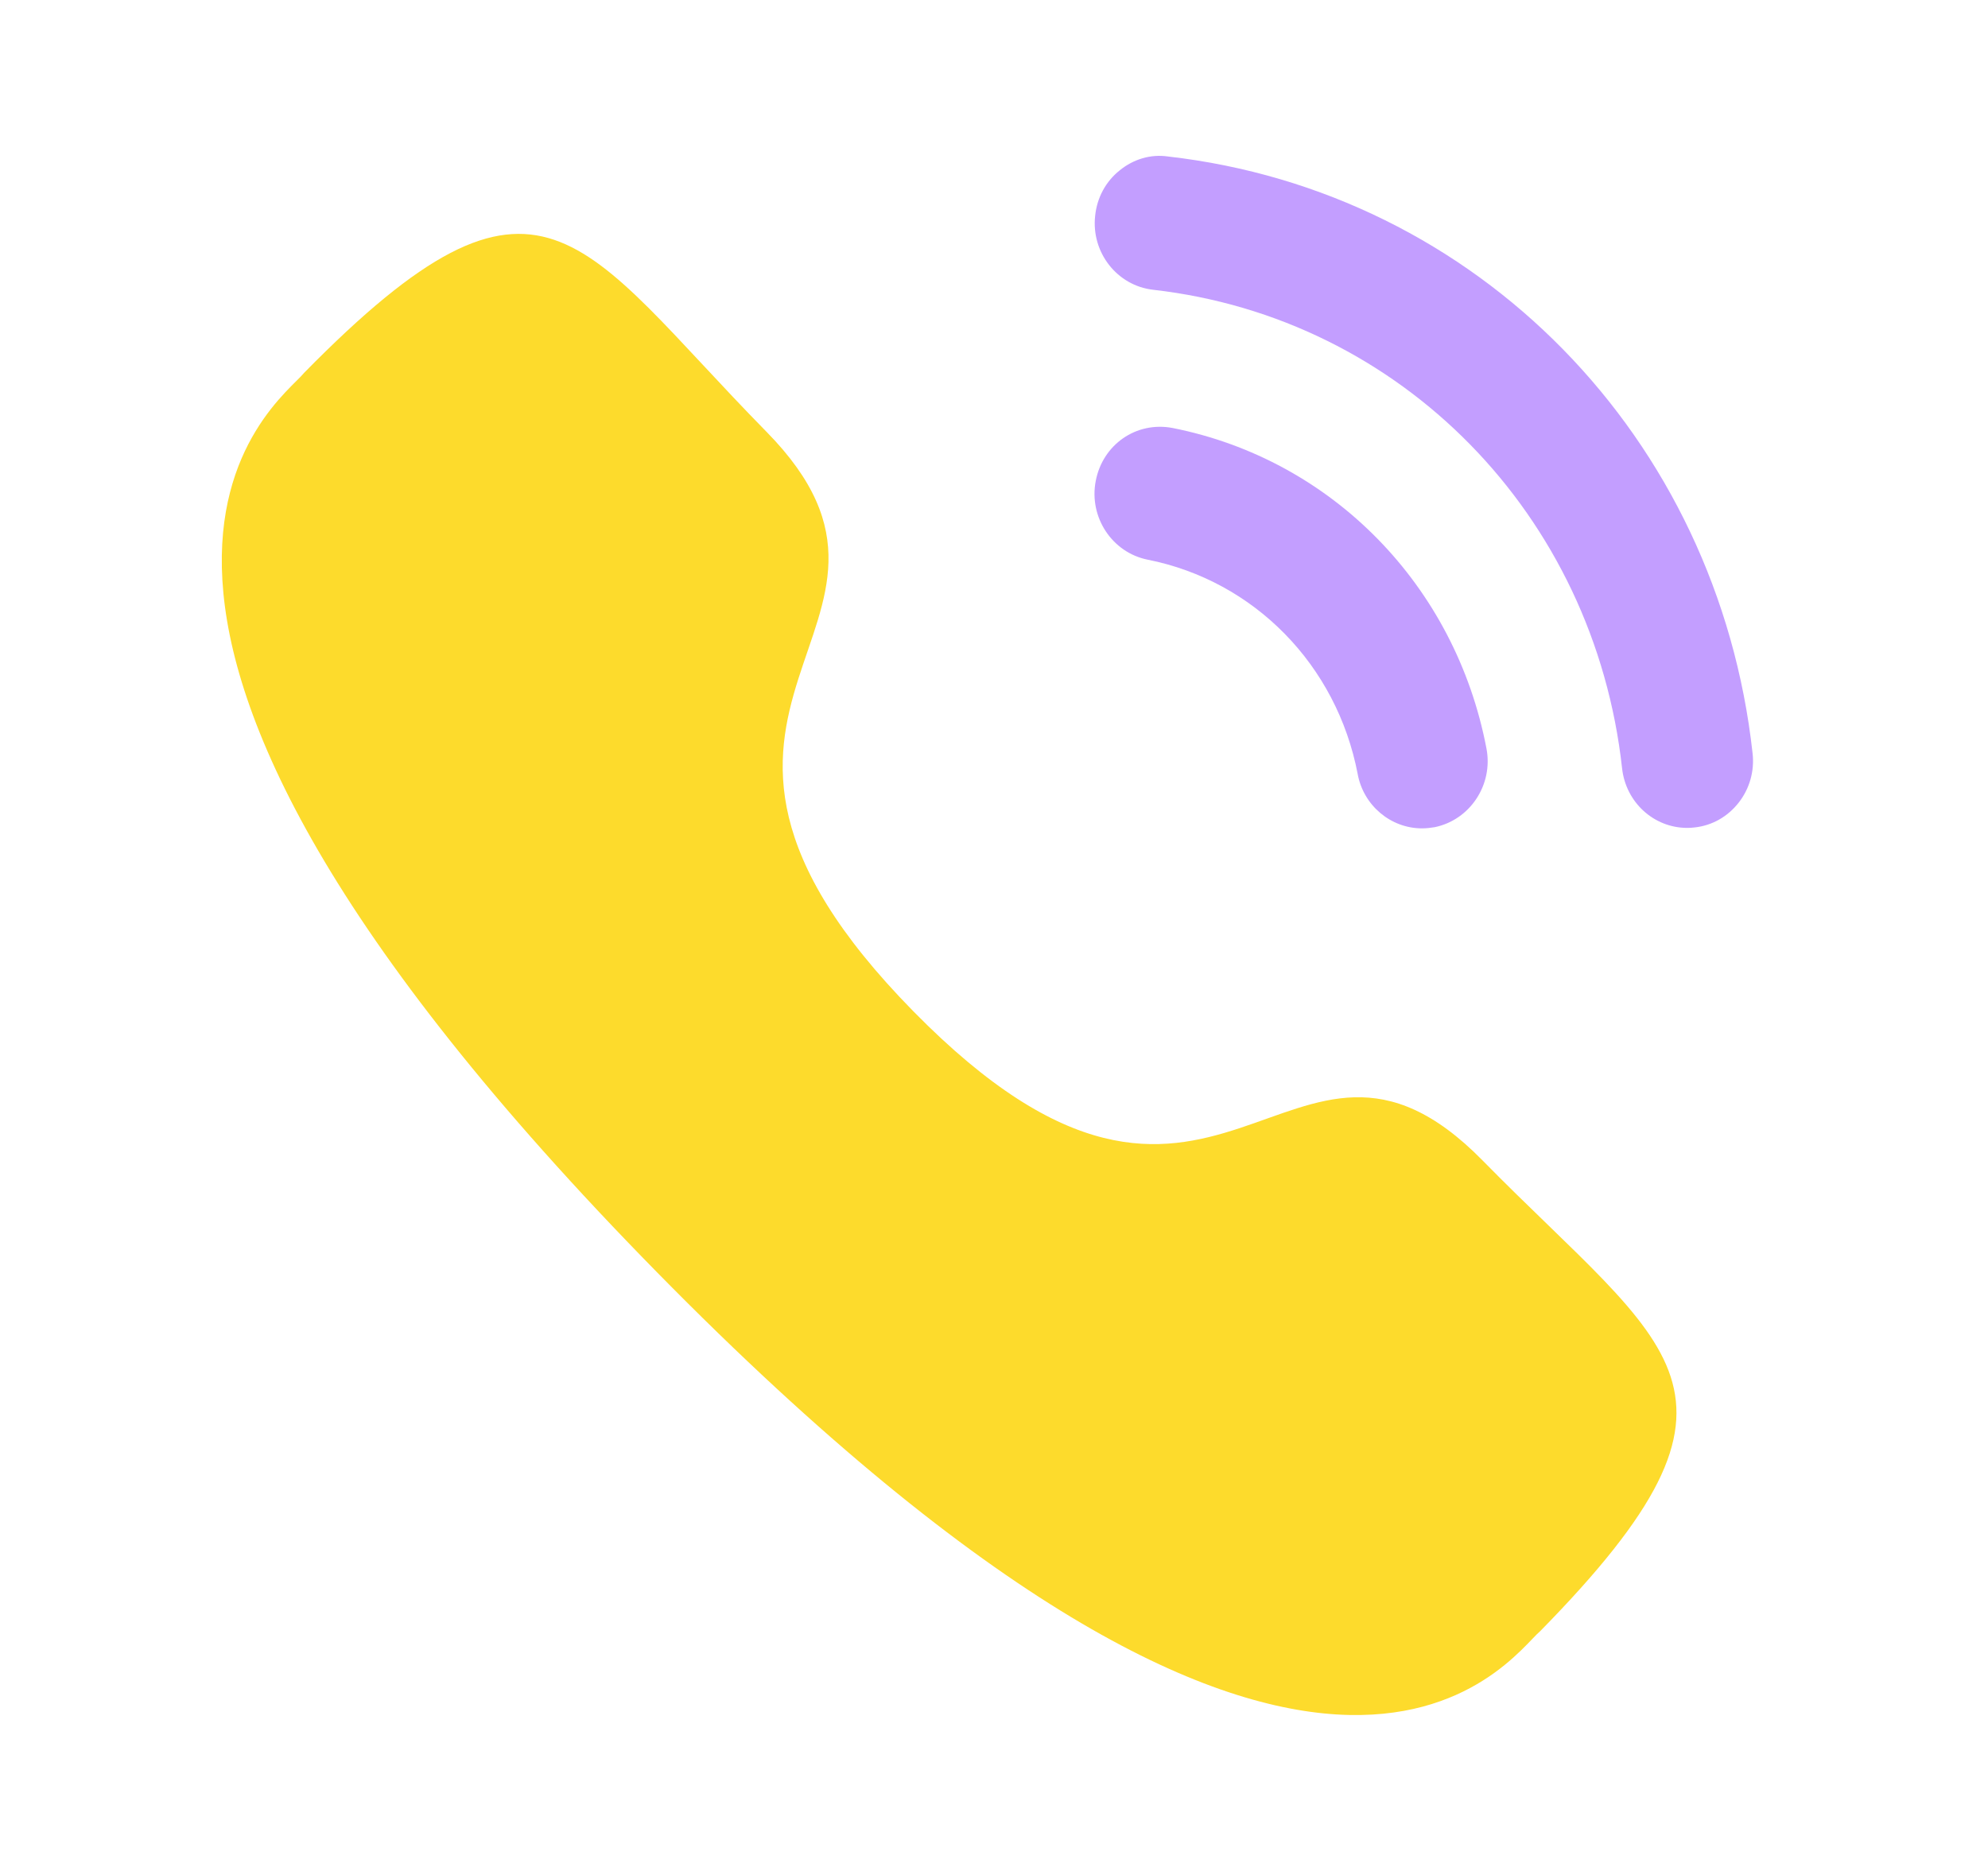 <svg width="17" height="16" viewBox="0 0 17 16" fill="none" xmlns="http://www.w3.org/2000/svg">
<path d="M10.027 3.66C9.715 3.601 9.429 3.803 9.37 4.113C9.31 4.423 9.51 4.725 9.813 4.786C10.726 4.967 11.431 5.687 11.61 6.619V6.62C11.66 6.889 11.893 7.084 12.16 7.084C12.196 7.084 12.232 7.08 12.268 7.074C12.571 7.012 12.771 6.71 12.711 6.4C12.445 5.007 11.392 3.931 10.027 3.66" fill="#C39EFF"/>
<path d="M9.986 1.338C9.84 1.317 9.693 1.361 9.576 1.456C9.456 1.551 9.381 1.69 9.365 1.845C9.33 2.159 9.553 2.443 9.86 2.478C11.983 2.719 13.632 4.403 13.871 6.571C13.903 6.861 14.142 7.08 14.428 7.08C14.449 7.08 14.47 7.079 14.492 7.076C14.641 7.06 14.774 6.984 14.868 6.864C14.961 6.745 15.004 6.595 14.987 6.443C14.689 3.738 12.633 1.639 9.986 1.338" fill="#C39EFF"/>
<path fill-rule="evenodd" clip-rule="evenodd" d="M7.81 8.648C10.421 11.307 11.014 8.231 12.677 9.923C14.28 11.555 15.201 11.882 13.17 13.95C12.916 14.158 11.299 16.663 5.618 10.88C-0.063 5.096 2.395 3.448 2.6 3.189C4.636 1.116 4.951 2.06 6.554 3.692C8.217 5.384 5.198 5.99 7.81 8.648Z" fill="#FDDB2C"/>
</svg>
